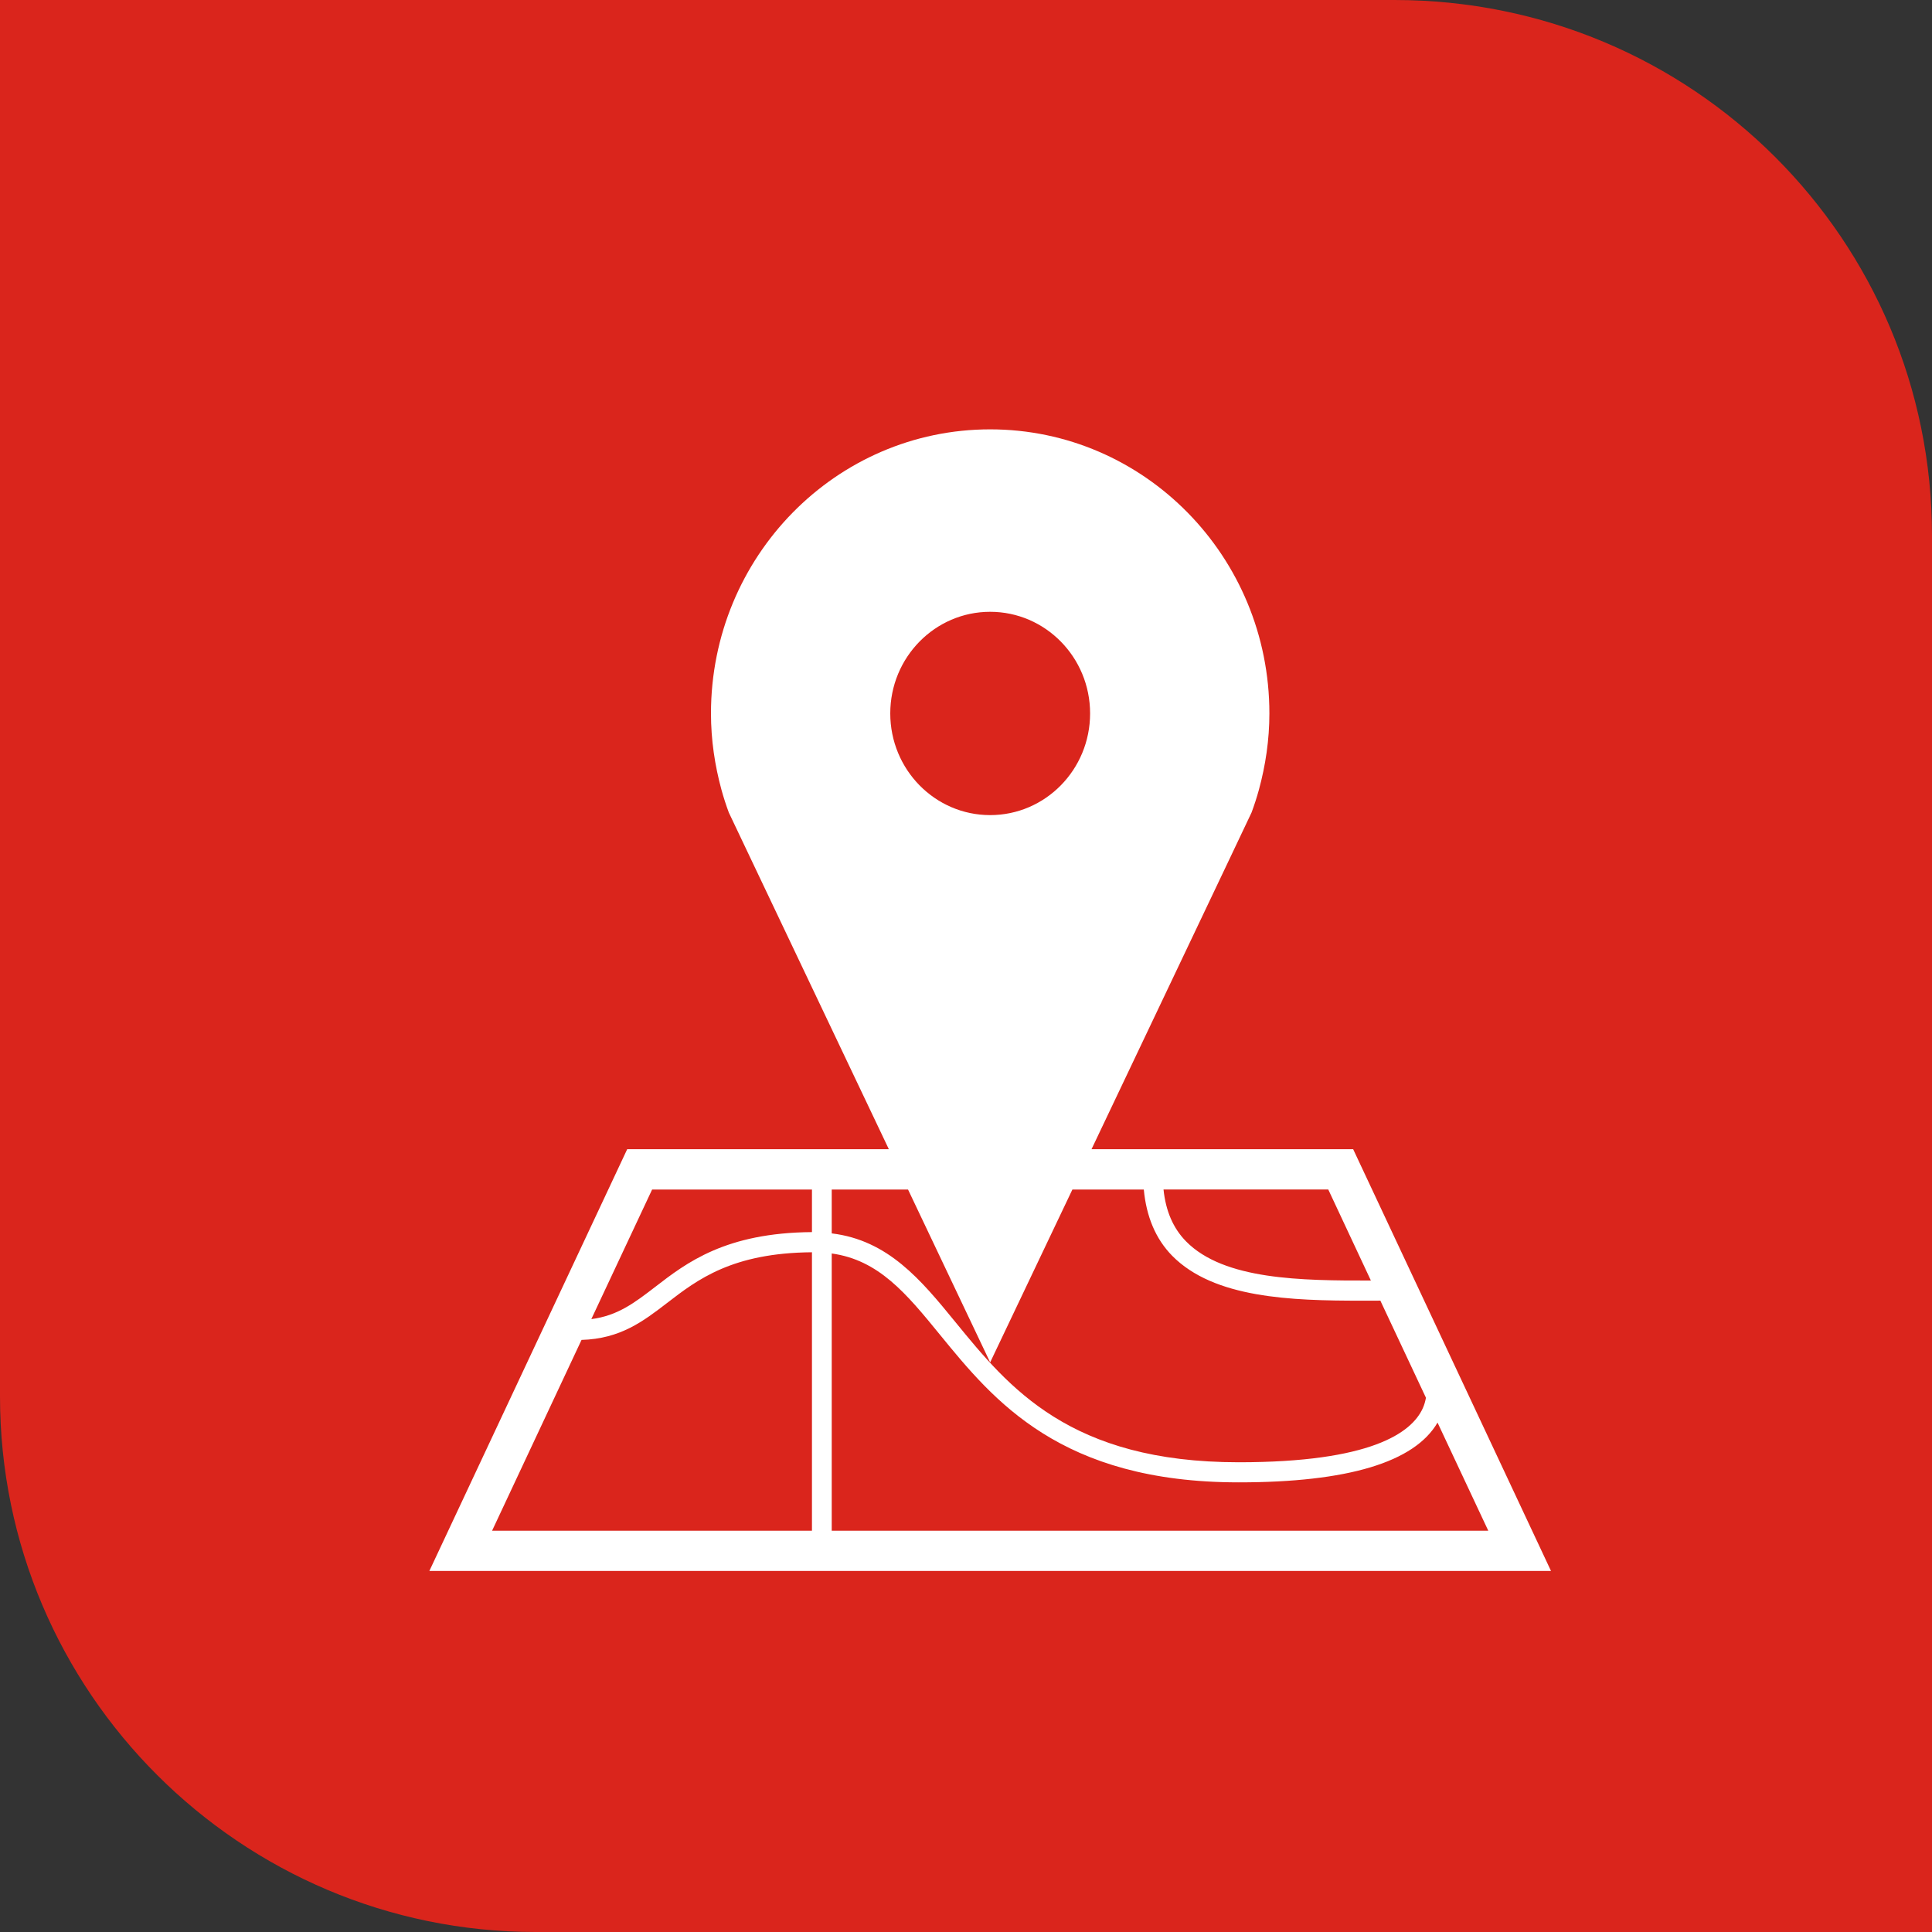 <?xml version="1.0" encoding="UTF-8" standalone="no"?>
<svg width="30px" height="30px" viewBox="0 0 30 30" version="1.1" xmlns="http://www.w3.org/2000/svg" xmlns:xlink="http://www.w3.org/1999/xlink" xmlns:sketch="http://www.bohemiancoding.com/sketch/ns">
    <rect x="0" y="0" width="30" height="30" fill="#333333" stroke="none"/>
    <!-- Generator: Sketch 3.4.2 (15855) - http://www.bohemiancoding.com/sketch -->
    <title>location</title>
    <desc>Created with Sketch.</desc>
    <defs></defs>
    <g id="Page-1" stroke="none" stroke-width="1" fill="none" fill-rule="evenodd" sketch:type="MSPage">
        <g id="location" sketch:type="MSLayerGroup">
            <g id="Page-1" sketch:type="MSShapeGroup">
                <g id="Shopping-Cart-Copy-5-+-Shape-Copy-2">
                    <g id="Shopping-Cart-Copy-5" fill="#DA251C">
                        <path d="M0,8.317 C0,3.724 3.717,0 8.348,0 L19.048,0 L30,0 L30,21.683 C30,26.276 26.261,30 21.683,30 L0,30 L0,8.317 L0,8.317 Z" id="Rectangle-16-Copy" transform="translate(15, 15) scale(-1, 1) translate(-15, -15) "></path>
                    </g>
                    <path d="M21.012,17.845 L16.949,17.845 L19.082,13.359 L19.434,12.617 C19.477,12.501 19.515,12.384 19.548,12.264 C19.651,11.886 19.711,11.49 19.711,11.078 C19.711,8.642 17.769,6.667 15.375,6.667 C12.981,6.667 11.04,8.642 11.04,11.078 C11.04,11.49 11.1,11.886 11.203,12.264 C11.236,12.384 11.274,12.501 11.317,12.617 L11.669,13.358 L13.802,17.845 L9.739,17.845 L6.667,24.394 L24.084,24.394 L21.012,17.845 L21.012,17.845 L21.012,17.845 Z M15.375,9.5 C16.232,9.5 16.927,10.207 16.927,11.078 C16.927,11.951 16.232,12.657 15.375,12.657 C14.519,12.657 13.824,11.95 13.824,11.078 C13.824,10.207 14.519,9.5 15.375,9.5 L15.375,9.5 L15.375,9.5 Z M12.915,19.464 C13.644,19.565 14.072,20.083 14.596,20.726 C15.43,21.747 16.467,23.018 19.235,23.018 C20.927,23.018 21.963,22.706 22.322,22.09 L23.11,23.769 L12.915,23.769 L12.915,19.464 L12.915,19.464 L12.915,19.464 Z M21.287,19.884 C20.209,19.886 19.008,19.876 18.418,19.277 C18.215,19.071 18.102,18.803 18.067,18.47 L20.625,18.47 L21.287,19.884 L21.287,19.884 L21.287,19.884 Z M15.375,21.155 L16.652,18.471 L17.761,18.471 C17.8,18.888 17.943,19.236 18.201,19.499 C18.851,20.159 20.045,20.197 21.144,20.197 L21.357,20.197 L21.434,20.196 L22.142,21.704 C22.132,21.759 22.117,21.814 22.093,21.867 C21.92,22.25 21.284,22.706 19.235,22.706 C16.612,22.706 15.667,21.548 14.833,20.526 C14.3,19.872 13.789,19.257 12.915,19.152 L12.915,18.471 L14.1,18.471 L15.375,21.155 L15.375,21.155 L15.375,21.155 Z M10.126,18.471 L12.608,18.471 L12.608,19.132 C11.266,19.142 10.661,19.607 10.174,19.983 C9.853,20.23 9.59,20.431 9.182,20.483 L10.126,18.471 L10.126,18.471 L10.126,18.471 Z M9.03,20.806 C9.631,20.789 9.986,20.519 10.359,20.232 C10.833,19.867 11.371,19.455 12.608,19.445 L12.608,23.769 L7.641,23.769 L9.03,20.806 L9.03,20.806 L9.03,20.806 Z" id="Shape-Copy-2" fill="#FFFFFF"></path>
                </g>
            </g>
        </g>
    </g>
</svg>